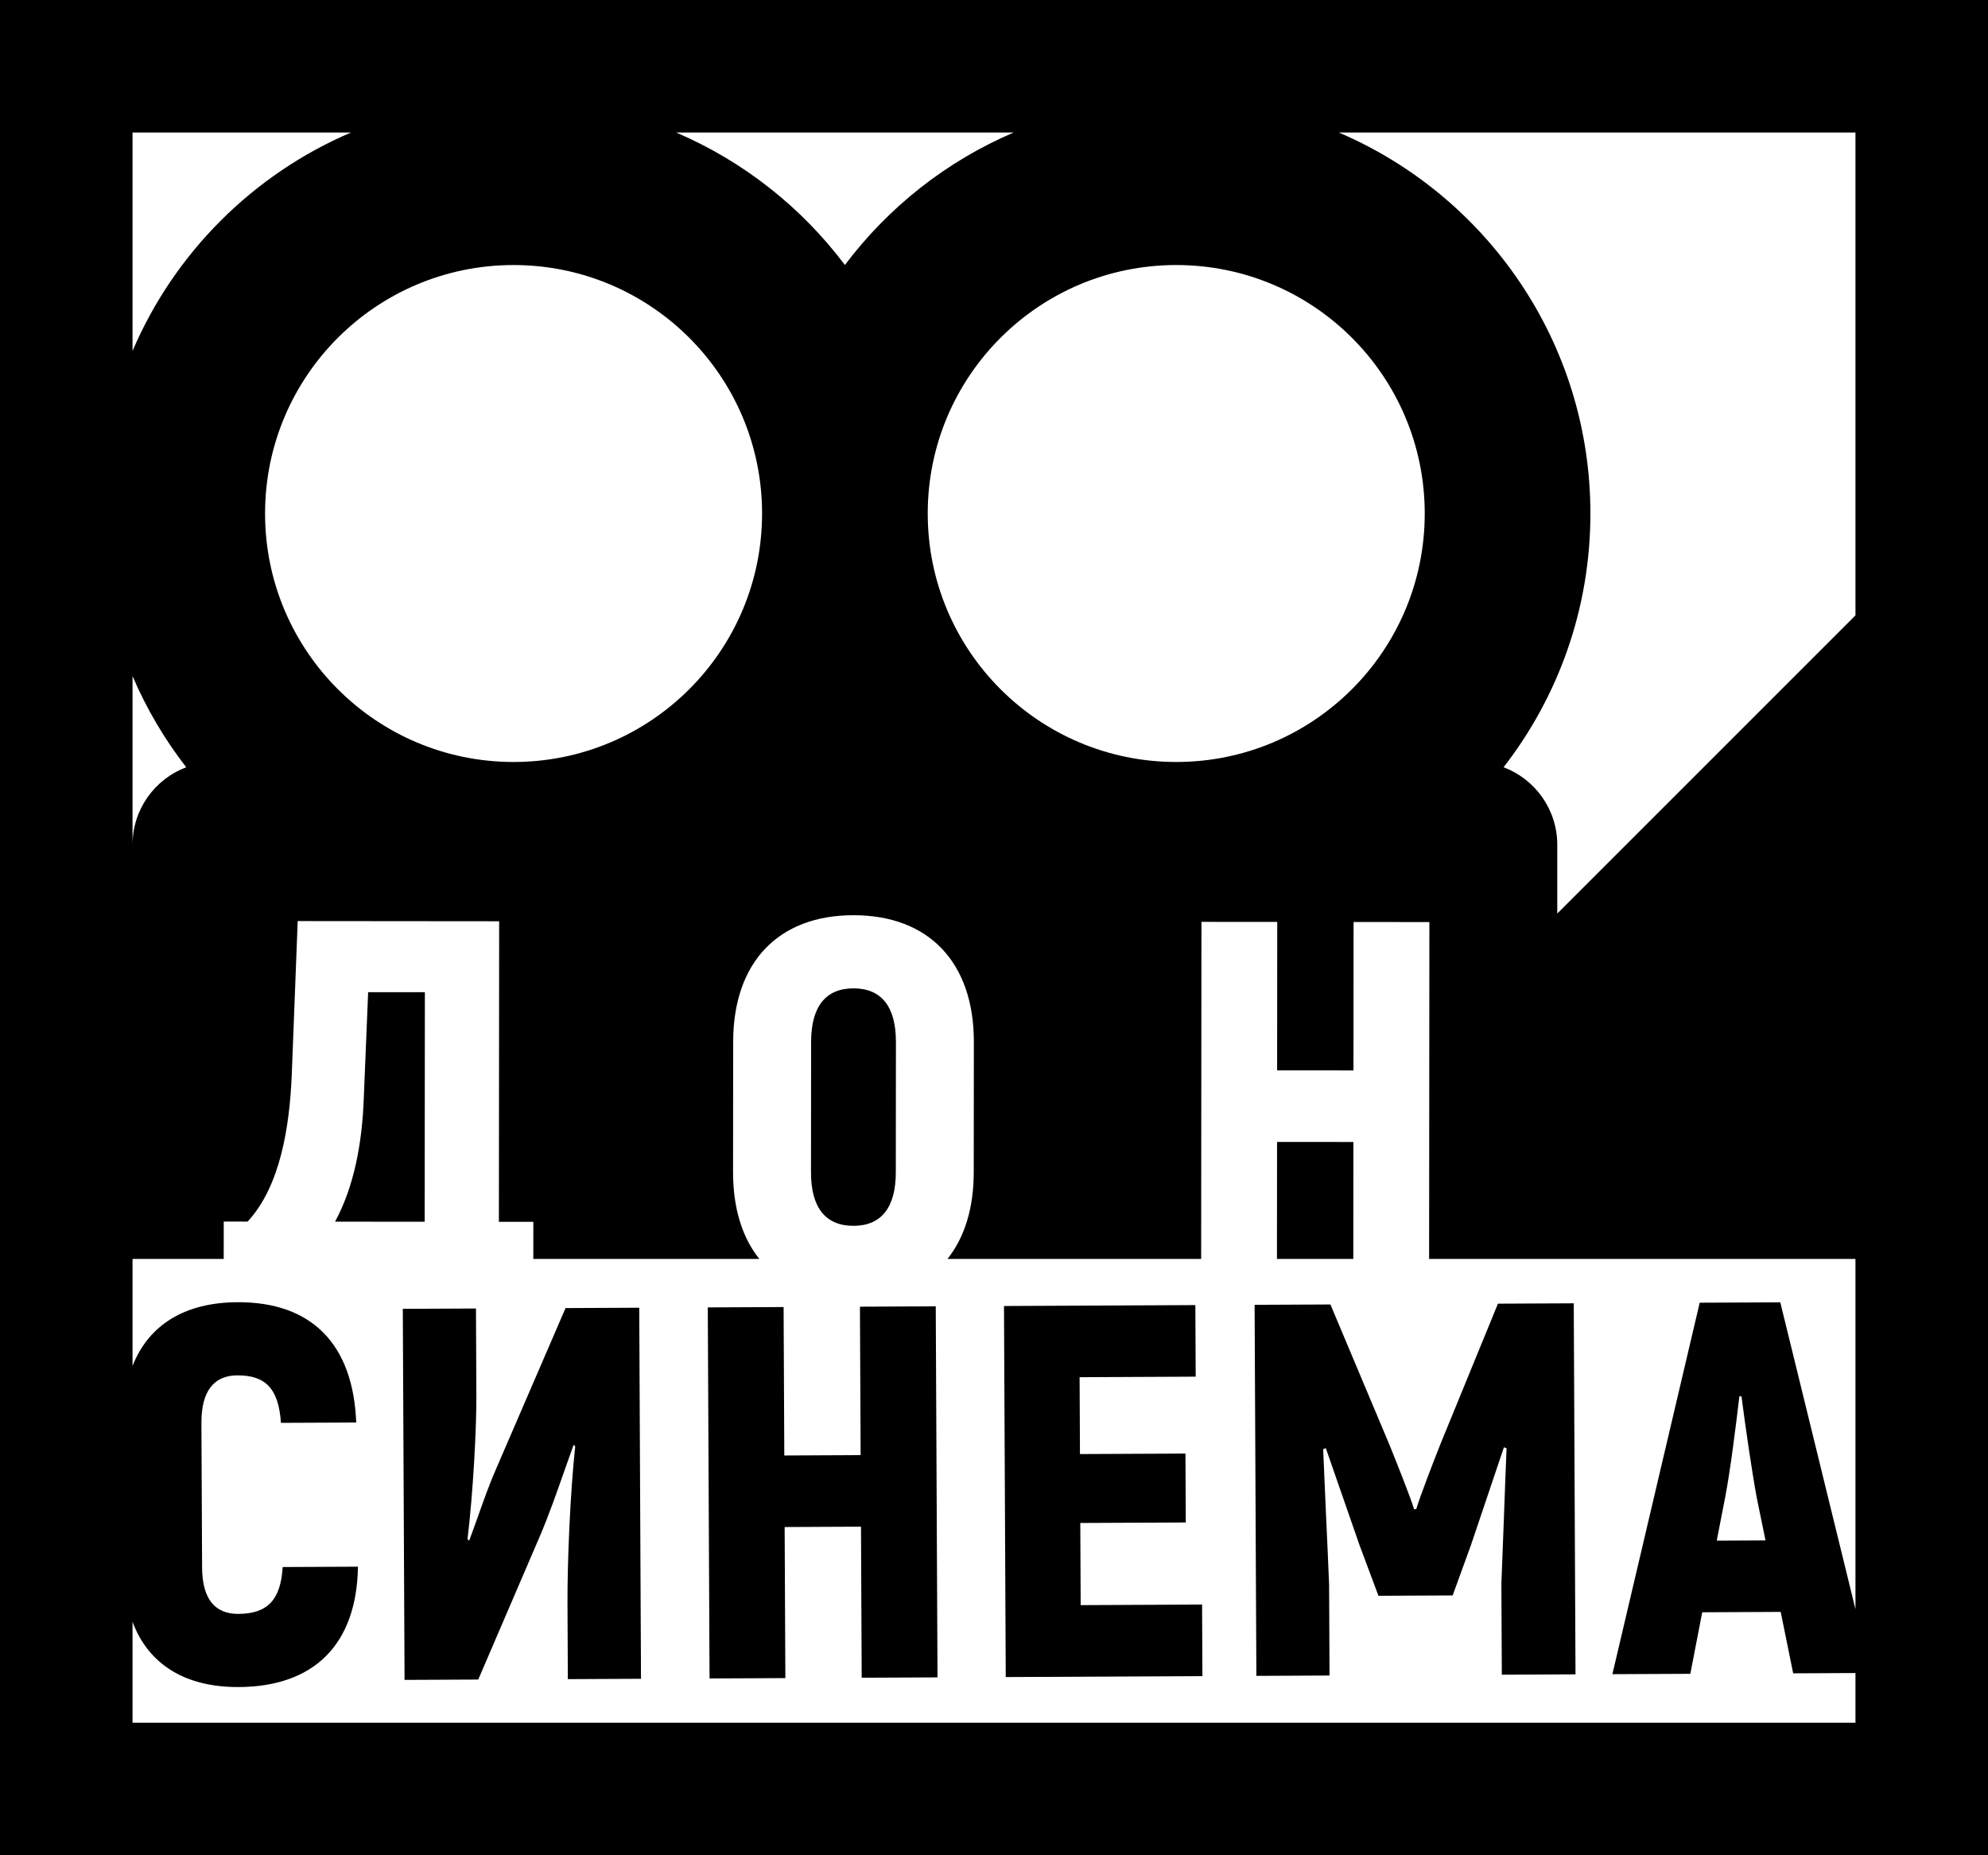 
<svg width="120" height="112" viewBox="0 0 120 112" fill="none" xmlns="http://www.w3.org/2000/svg">
<path d="M77.08 76H81.688L81.694 68.94L77.086 68.936L77.08 76Z" fill="black"/>
<path d="M20.226 73.75L25.634 73.755L25.646 59.899L22.222 59.896L21.96 66.264C21.862 69.016 21.38 71.607 20.226 73.75Z" fill="black"/>
<path d="M48.953 70.768C48.952 72.88 49.815 74 51.511 74.002C53.207 74.003 54.072 72.884 54.073 70.772L54.08 62.9C54.082 60.788 53.219 59.667 51.523 59.666C49.827 59.664 48.962 60.784 48.96 62.896L48.953 70.768Z" fill="black"/>
<path d="M24.42 101.413L28.868 101.392L32.603 92.702C33.141 91.432 33.598 90.129 34.054 88.829L34.055 88.827C34.243 88.291 34.431 87.754 34.625 87.221L34.722 87.316C34.415 90.134 34.243 94.327 34.255 96.823L34.276 101.367L38.692 101.346L38.586 78.946L34.138 78.967L29.928 88.715C29.544 89.596 29.212 90.528 28.883 91.454C28.697 91.978 28.511 92.501 28.317 93.011L28.22 92.915C28.559 90.097 28.765 86.257 28.755 84.177L28.73 78.993L24.314 79.013L24.42 101.413Z" fill="black"/>
<path d="M51.908 78.883L51.95 87.843L47.342 87.865L47.3 78.905L42.724 78.926L42.83 101.326L47.406 101.305L47.363 92.185L51.971 92.163L52.014 101.283L56.59 101.261L56.484 78.861L51.908 78.883Z" fill="black"/>
<path d="M65.232 96.9L65.209 91.94L71.576 91.91L71.557 87.75L65.189 87.78L65.167 83.14L72.175 83.107L72.154 78.787L60.603 78.842L60.709 101.242L72.58 101.185L72.56 96.865L65.232 96.9Z" fill="black"/>
<path d="M90.419 78.701L86.939 87.197C86.496 88.319 85.738 90.275 85.486 91.108L85.358 91.109C85.098 90.278 84.32 88.33 83.867 87.212L80.307 78.749L75.731 78.77L75.837 101.17L80.253 101.149L80.227 95.645C80.172 94.283 80.11 92.921 80.047 91.56C79.985 90.202 79.923 88.844 79.868 87.487L80.028 87.422L82.072 93.3L83.206 96.335L87.686 96.314L88.792 93.269L90.78 87.371L90.94 87.434C90.883 88.789 90.834 90.144 90.784 91.5L90.784 91.515C90.734 92.875 90.684 94.236 90.627 95.596L90.653 101.1L95.101 101.079L94.995 78.679L90.419 78.701Z" fill="black"/>
<path fill-rule="evenodd" clip-rule="evenodd" d="M0 0H120V112H0V0ZM112 37.149V8H80.814C89.743 11.815 96 20.677 96 31C96 36.772 94.044 42.087 90.759 46.318C92.653 47.03 94 48.858 94 51V55.15L112 37.149ZM40.814 8C44.874 9.735 48.382 12.513 51 15.998C53.618 12.513 57.126 9.735 61.186 8H40.814ZM21.186 8H8V21.186C10.527 15.27 15.27 10.527 21.186 8ZM8 40.814V51C8 48.858 9.347 47.03 11.241 46.318C9.939 44.641 8.845 42.793 8 40.814ZM8 76H13.504L13.506 73.744L14.946 73.746C16.932 71.603 17.479 67.988 17.61 64.916L17.97 55.604L30.13 55.615L30.114 73.759L32.194 73.761L32.192 76H45.834C44.803 74.709 44.248 72.936 44.249 70.763L44.256 62.892C44.261 58.092 46.983 55.246 51.527 55.25C56.071 55.254 58.788 58.104 58.784 62.904L58.777 70.776C58.776 72.943 58.219 74.712 57.192 76H72.504L72.522 55.652L77.097 55.656L77.09 64.616L81.698 64.62L81.705 55.66L86.281 55.664L86.264 76H112V97.145L107.462 78.62L102.598 78.643L97.328 101.068L102.032 101.046L102.75 97.331L107.486 97.308L108.24 101.017L112 100.999V104H8V97.908C8.968 100.501 11.207 101.86 14.409 101.845C18.953 101.823 21.533 99.283 21.607 94.578L17.063 94.6C16.944 96.585 16.148 97.42 14.388 97.429C12.98 97.435 12.208 96.543 12.199 94.623L12.158 85.919C12.148 83.935 12.944 83.035 14.32 83.029C16.048 83.021 16.82 83.849 16.958 85.896L21.502 85.875C21.319 81.14 18.811 78.591 14.331 78.613C11.184 78.628 8.983 79.957 8 82.459V76ZM86 31C86 39.284 79.284 46 71 46C62.716 46 56 39.284 56 31C56 22.716 62.716 16 71 16C79.284 16 86 22.716 86 31ZM46 31C46 39.284 39.284 46 31 46C22.716 46 16 39.284 16 31C16 22.716 22.716 16 31 16C39.284 16 46 22.716 46 31ZM103.626 93.006L104.125 90.444C104.438 88.843 104.777 86.121 104.992 84.296L105.12 84.295C105.353 86.118 105.75 88.836 106.045 90.435L106.57 92.992L103.626 93.006Z" fill="black"/>
</svg>
